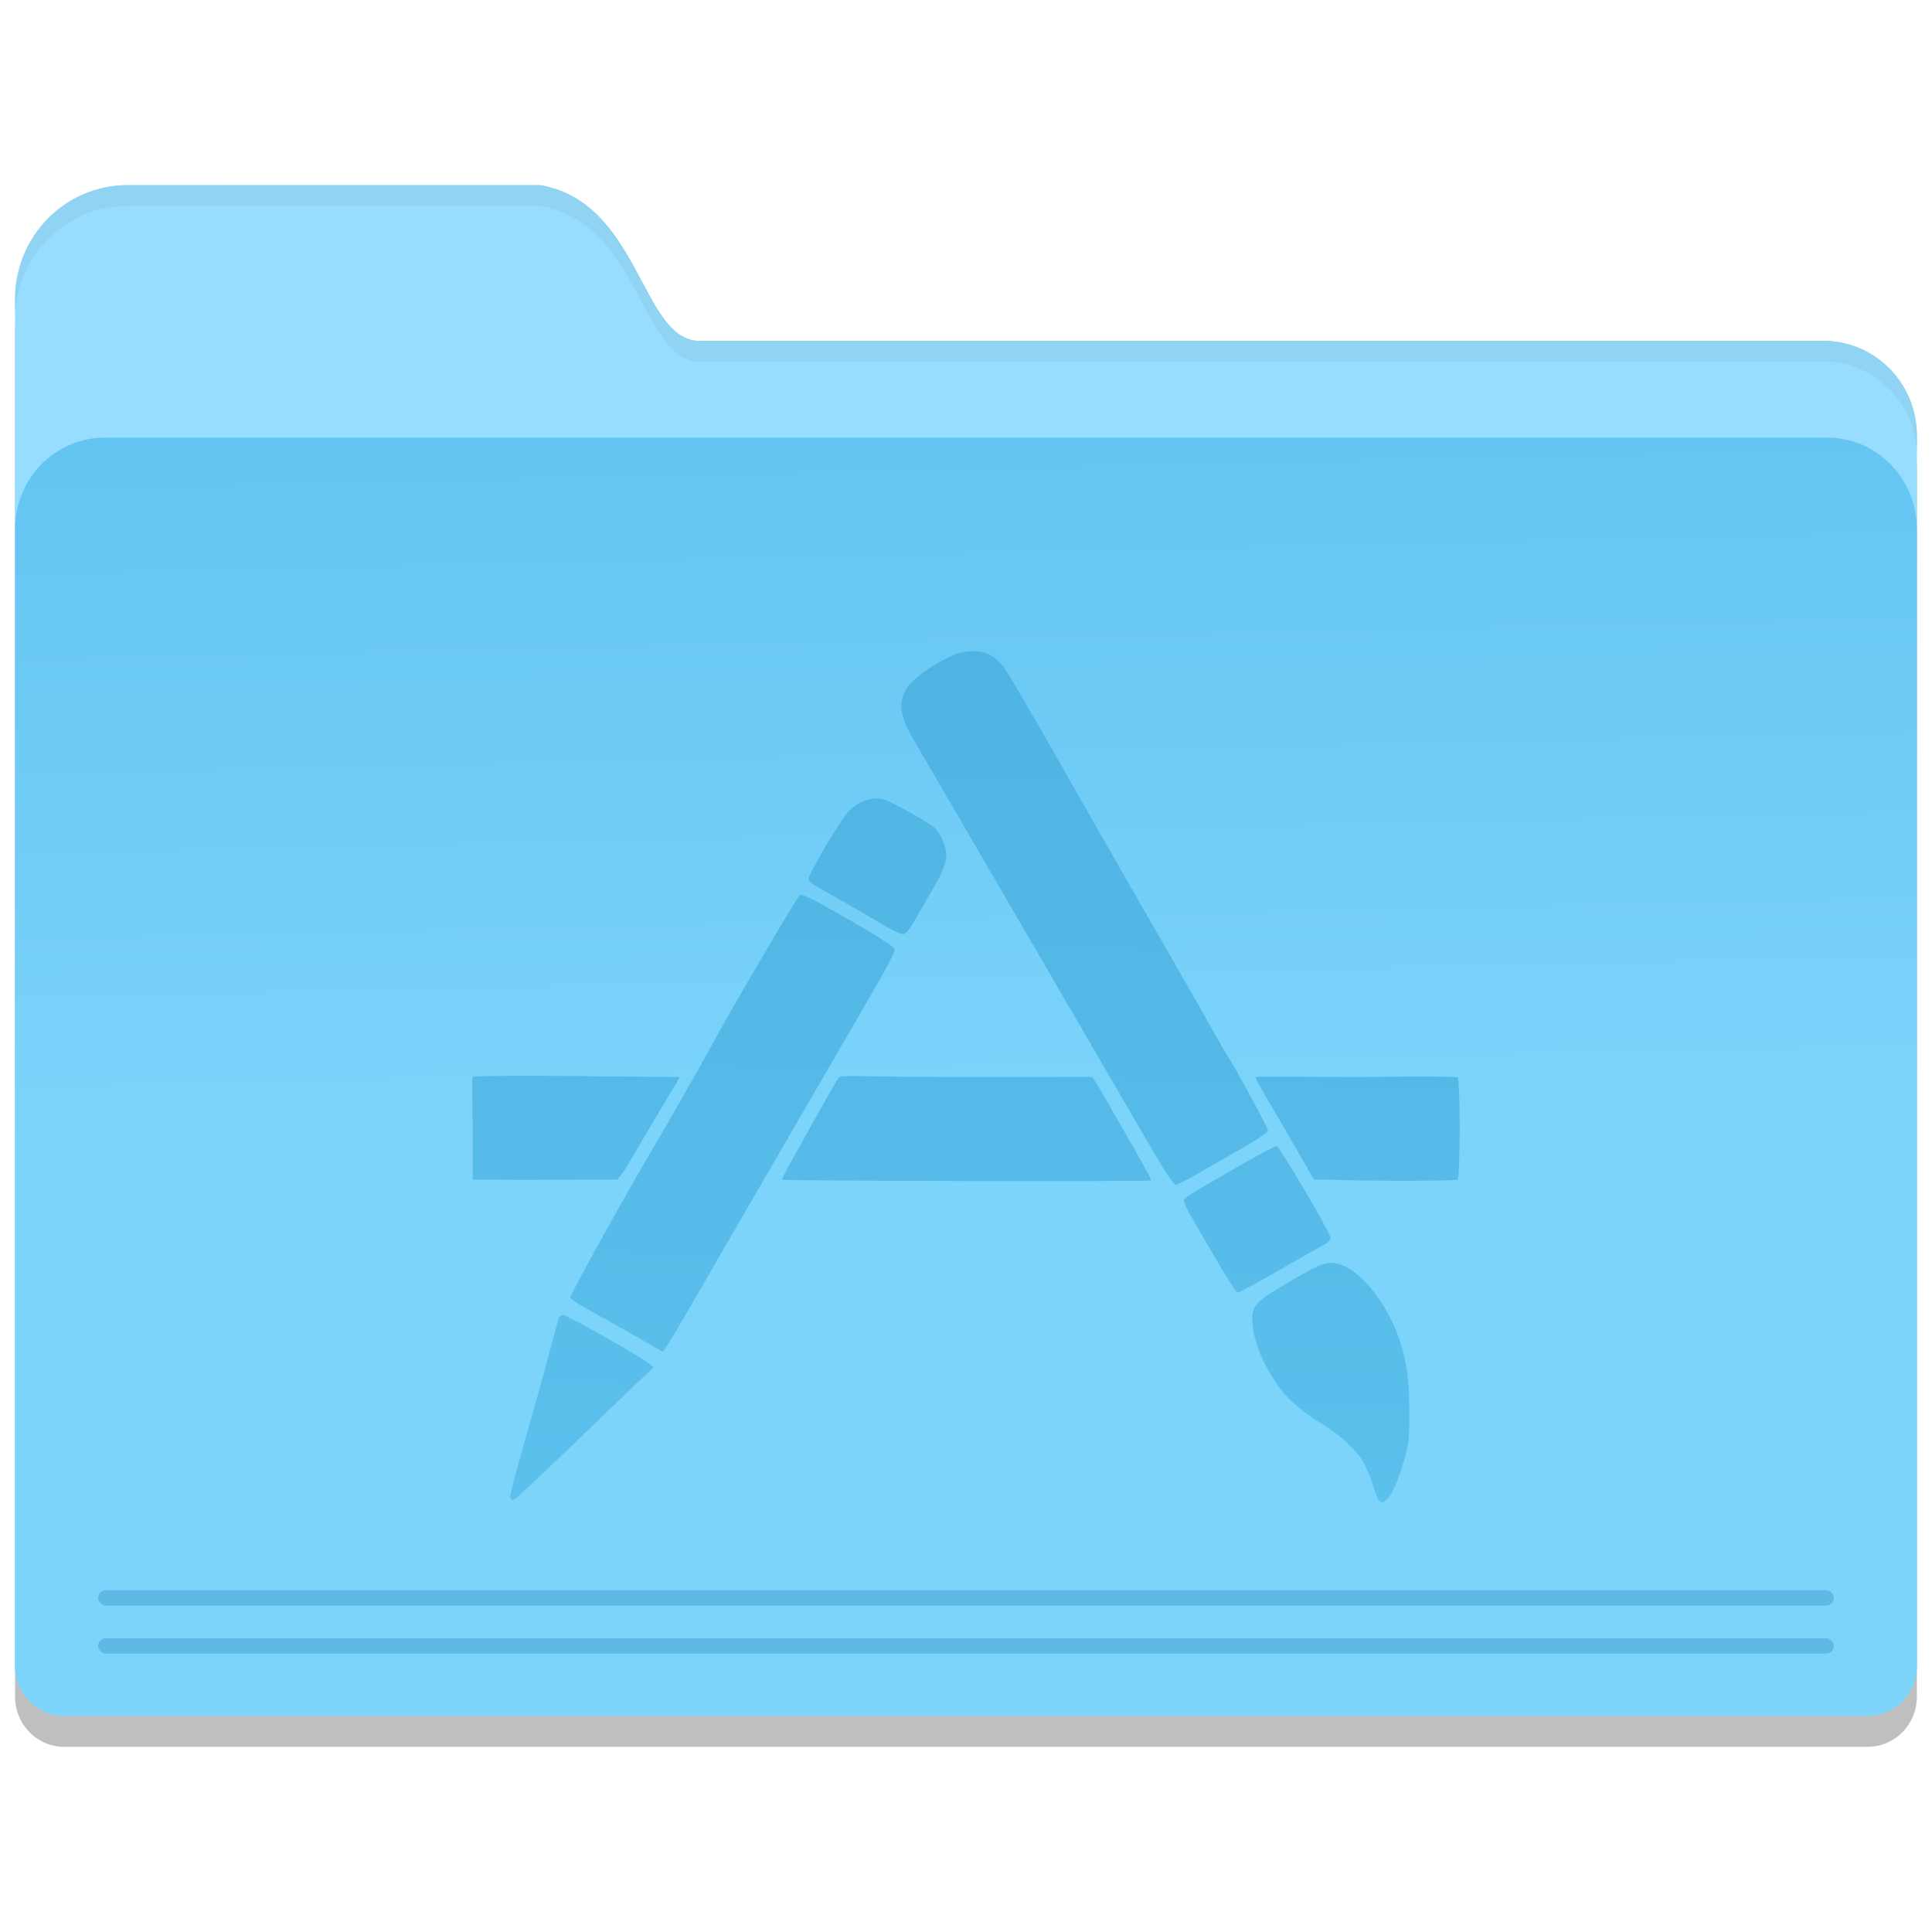 <?xml version="1.0" encoding="UTF-8" standalone="no"?>
<!-- Created with Inkscape (http://www.inkscape.org/) -->

<svg
   xmlns:osb="http://www.openswatchbook.org/uri/2009/osb"
   xmlns:dc="http://purl.org/dc/elements/1.1/"
   xmlns:cc="http://creativecommons.org/ns#"
   xmlns:rdf="http://www.w3.org/1999/02/22-rdf-syntax-ns#"
   xmlns:svg="http://www.w3.org/2000/svg"
   xmlns="http://www.w3.org/2000/svg"
   xmlns:xlink="http://www.w3.org/1999/xlink"
   xmlns:sodipodi="http://sodipodi.sourceforge.net/DTD/sodipodi-0.dtd"
   xmlns:inkscape="http://www.inkscape.org/namespaces/inkscape"
   width="128"
   height="128"
   viewBox="0 0 33.867 33.867"
   version="1.1"
   id="svg8"
   inkscape:version="0.92.2 5c3e80d, 2017-08-06"
   sodipodi:docname="folder copy.svg">
  <defs
     id="defs2">
    <linearGradient
       inkscape:collect="always"
       xlink:href="#linearGradient7009"
       id="linearGradient7011"
       x1="123.074"
       y1="84.321"
       x2="124.111"
       y2="132.429"
       gradientUnits="userSpaceOnUse"
       gradientTransform="matrix(0.253,0,0,0.258,-15.968,248.847)" />
    <linearGradient
       inkscape:collect="always"
       id="linearGradient7009">
      <stop
         style="stop-color:#63c4f2;stop-opacity:1"
         offset="0"
         id="stop7005" />
      <stop
         style="stop-color:#7cd4fa;stop-opacity:1"
         offset="1"
         id="stop7007" />
    </linearGradient>
    <linearGradient
       inkscape:collect="always"
       id="linearGradient4675">
      <stop
         style="stop-color:#4fb3e3;stop-opacity:1"
         offset="0"
         id="stop4671" />
      <stop
         style="stop-color:#5cc0ed;stop-opacity:1"
         offset="1"
         id="stop4673" />
    </linearGradient>
    <linearGradient
       osb:paint="solid"
       id="linearGradient6088">
      <stop
         id="stop6086"
         offset="0"
         style="stop-color:#51b3e3;stop-opacity:1;" />
    </linearGradient>
    <linearGradient
       osb:paint="solid"
       id="linearGradient6987">
      <stop
         id="stop6985"
         offset="0"
         style="stop-color:#77d2fb;stop-opacity:1;" />
    </linearGradient>
    <linearGradient
       gradientTransform="matrix(0.068,0,0,0.068,-87.567,266.707)"
       gradientUnits="userSpaceOnUse"
       y2="331.741"
       x2="1528.783"
       y1="115.094"
       x1="1535.607"
       id="linearGradient4669"
       xlink:href="#linearGradient4675"
       inkscape:collect="always" />
  </defs>
  <sodipodi:namedview
     id="base"
     pagecolor="#ffffff"
     bordercolor="#666666"
     borderopacity="1.0"
     inkscape:pageopacity="0.0"
     inkscape:pageshadow="2"
     inkscape:zoom="0.90509668"
     inkscape:cx="-259.67605"
     inkscape:cy="-75.95549"
     inkscape:document-units="mm"
     inkscape:current-layer="layer1"
     showgrid="false"
     inkscape:window-width="1600"
     inkscape:window-height="814"
     inkscape:window-x="0"
     inkscape:window-y="0"
     inkscape:window-maximized="1"
     units="px" />
  <g
     inkscape:label="Layer 1"
     inkscape:groupmode="layer"
     id="layer1"
     transform="translate(0,-263.133)">
    <path
       id="path3726"
       style="opacity:0.25;fill:#000000;fill-opacity:1;stroke-width:0.073"
       d="m 1.839,271.347 c -0.872,0 -1.575,0.717 -1.575,1.607 v 7.471 11.722 0.727 c 0,0.488 0.385,0.88 0.863,0.88 h 0.712 30.188 0.712 c 0.478,0 0.863,-0.392 0.863,-0.88 v -0.727 -11.722 -7.471 c 0,-0.89 -0.702,-1.607 -1.575,-1.607 z m 0.399,-4.425 c -1.094,0 -1.974,0.891 -1.974,1.998 v 2.393 2.432 8.28 c 0,0.921 0.733,1.663 1.643,1.663 H 31.959 c 0.91,0 1.643,-0.742 1.643,-1.663 v -10.711 c 0,-0.921 -0.733,-1.663 -1.643,-1.663 l -19.749,-8e-5 c -0.975,-0.092 -1.017,-2.423 -2.733,-2.728 z"
       inkscape:connector-curvature="0" />
    <path
       inkscape:connector-curvature="0"
       d="m 1.839,270.804 c -0.872,0 -1.575,0.717 -1.575,1.607 v 7.471 11.722 0.727 c 0,0.488 0.385,0.88 0.863,0.88 h 0.712 30.188 0.712 c 0.478,0 0.863,-0.392 0.863,-0.88 v -0.727 -11.722 -7.471 c 0,-0.89 -0.702,-1.607 -1.575,-1.607 z m 0.399,-4.425 c -1.094,0 -1.974,0.891 -1.974,1.998 v 2.393 2.432 8.28 c 0,0.921 0.733,1.663 1.643,1.663 H 31.959 c 0.91,0 1.643,-0.742 1.643,-1.663 v -10.711 c 0,-0.921 -0.733,-1.663 -1.643,-1.663 l -19.749,-8e-5 c -0.975,-0.091 -1.017,-2.423 -2.733,-2.728 z"
       style="fill:#97ddff;fill-opacity:1;stroke-width:0.073"
       id="path7028" />
    <path
       inkscape:connector-curvature="0"
       id="rect5176"
       d="m 1.839,270.804 c -0.872,0 -1.575,0.717 -1.575,1.607 v 7.471 11.722 0.727 c 0,0.488 0.385,0.88 0.863,0.88 h 0.712 30.188 0.712 c 0.478,0 0.863,-0.392 0.863,-0.88 v -0.727 -11.722 -7.471 c 0,-0.89 -0.702,-1.607 -1.575,-1.607 z"
       style="fill:url(#linearGradient7011);fill-opacity:1;stroke-width:0.073" />
    <rect
       style="fill:#5ebae5;fill-opacity:1;stroke:none;stroke-width:0.148;stroke-linecap:round;stroke-linejoin:round;stroke-miterlimit:4;stroke-dasharray:none;stroke-opacity:1"
       id="rect5180"
       width="30.427"
       height="0.27"
       x="1.72"
       y="291.008"
       ry="0.135" />
    <rect
       ry="0.135"
       y="291.85"
       x="1.72"
       height="0.27"
       width="30.427"
       id="rect5182"
       style="fill:#5ebae5;fill-opacity:1;stroke:none;stroke-width:0.148;stroke-linecap:round;stroke-linejoin:round;stroke-miterlimit:4;stroke-dasharray:none;stroke-opacity:1" />
    <path
       style="fill:#90d3f2;fill-opacity:1;stroke-width:0.073"
       d="m 2.239,266.379 c -1.094,0 -1.974,0.891 -1.974,1.998 v 0.362 c 0,-1.107 0.881,-1.998 1.974,-1.998 h 7.238 c 1.715,0.305 1.758,2.637 2.733,2.728 h 19.749 c 0.91,0 1.643,0.742 1.643,1.663 v -0.362 c 0,-0.921 -0.733,-1.663 -1.643,-1.663 H 12.21 c -0.975,-0.091 -1.018,-2.423 -2.733,-2.728 z"
       id="path3721"
       inkscape:connector-curvature="0" />
    <path
       id="path5248"
       style="fill:url(#linearGradient4669);fill-opacity:1;stroke-width:0.036"
       d="m 17.047,274.548 c -0.124,0.002 -0.258,0.032 -0.385,0.091 -0.344,0.16 -0.676,0.404 -0.771,0.567 -0.154,0.262 -0.118,0.491 0.144,0.931 0.082,0.137 0.406,0.692 0.719,1.232 0.482,0.83 1.276,2.194 3.464,5.953 v 1.4e-4 c 0.196,0.337 0.36,0.58 0.391,0.58 0.029,0 0.208,-0.09 0.398,-0.2 0.19,-0.11 0.542,-0.313 0.783,-0.451 0.252,-0.144 0.437,-0.273 0.437,-0.304 0,-0.045 -0.631,-1.204 -0.714,-1.312 -0.015,-0.02 -0.099,-0.164 -0.186,-0.321 -0.14,-0.253 -1.784,-3.123 -2.105,-3.677 -0.068,-0.118 -0.274,-0.479 -0.457,-0.803 -0.183,-0.324 -0.416,-0.734 -0.519,-0.91 -0.103,-0.177 -0.28,-0.482 -0.394,-0.678 -0.264,-0.453 -0.313,-0.518 -0.473,-0.616 -0.092,-0.056 -0.208,-0.083 -0.332,-0.082 z m -1.655,2.582 c -0.156,-0.007 -0.345,0.065 -0.482,0.189 -0.117,0.106 -0.46,0.657 -0.696,1.118 -0.075,0.148 -0.094,0.129 0.428,0.421 0.196,0.11 0.526,0.3 0.732,0.424 0.206,0.123 0.408,0.225 0.449,0.226 0.056,0.002 0.114,-0.069 0.241,-0.292 0.092,-0.162 0.229,-0.399 0.304,-0.528 0.158,-0.271 0.22,-0.433 0.22,-0.577 0,-0.131 -0.088,-0.344 -0.187,-0.449 -0.1,-0.106 -0.798,-0.495 -0.944,-0.525 -0.021,-0.004 -0.043,-0.007 -0.065,-0.008 z m -1.349,1.689 c -0.011,-0.001 -0.019,5.1e-4 -0.024,0.004 -0.045,0.029 -1.298,2.167 -1.532,2.615 -0.081,0.156 -0.755,1.341 -0.913,1.606 -0.549,0.922 -1.593,2.798 -1.578,2.837 0.01,0.026 0.136,0.111 0.28,0.188 0.144,0.077 0.502,0.279 0.797,0.449 0.295,0.17 0.539,0.309 0.544,0.31 0.012,0.001 0.179,-0.265 0.314,-0.499 0.062,-0.108 0.262,-0.453 0.445,-0.767 0.183,-0.314 0.485,-0.836 0.672,-1.16 0.345,-0.598 0.553,-0.956 1.149,-1.981 0.183,-0.314 0.439,-0.756 0.569,-0.982 0.13,-0.226 0.394,-0.68 0.585,-1.01 0.191,-0.33 0.343,-0.626 0.337,-0.659 -0.007,-0.035 -0.344,-0.251 -0.813,-0.52 -0.534,-0.307 -0.757,-0.423 -0.833,-0.43 z m -3.916,3.175 c -0.895,-0.002 -1.81,-0.009 -1.84,0.02 -0.017,0.017 -0.005,0.418 0,0.908 l -7e-5,0.89 h 0.5 c 0.275,0.01 0.845,7.8e-4 1.267,0 h 0.767 l 0.107,-0.135 c 0.059,-0.092 0.244,-0.403 0.41,-0.69 0.167,-0.287 0.364,-0.618 0.437,-0.734 0.074,-0.116 0.134,-0.22 0.134,-0.239 -0.672,-0.014 -1.249,-0.004 -1.784,-0.02 z m 13.65,0.02 c -0.869,-0.001 -1.735,-0.016 -1.751,0 -0.03,0.03 -0.037,-0.013 0.534,0.977 l 0.474,0.821 0.284,1.2e-4 c 0.367,0.023 2.189,0.027 2.232,0 0.05,-0.031 0.05,-1.767 6e-5,-1.798 -0.663,-0.023 -1.217,7.7e-4 -1.773,0 z m -6.832,0 c -1.795,-0.002 -2.195,-0.04 -2.232,0 -0.042,0.045 -0.221,0.358 -0.79,1.383 -0.124,0.223 -0.219,0.402 -0.212,0.415 0.014,0.023 6.447,0.036 6.47,0.013 0.007,-0.007 -0.159,-0.315 -0.368,-0.677 -0.209,-0.362 -0.443,-0.769 -0.519,-0.905 -0.076,-0.136 -0.144,-0.222 -0.15,-0.229 -0.006,-0.006 -0.995,0.002 -2.198,0 z m 5.432,1.209 c -0.028,0 -0.326,0.159 -0.663,0.352 -0.828,0.477 -0.947,0.55 -0.965,0.597 -0.008,0.022 0.078,0.199 0.192,0.393 0.114,0.194 0.323,0.55 0.463,0.791 0.141,0.241 0.273,0.437 0.293,0.437 0.02,0 0.336,-0.171 0.703,-0.381 0.366,-0.209 0.726,-0.414 0.801,-0.455 0.091,-0.05 0.13,-0.094 0.12,-0.135 -0.034,-0.137 -0.897,-1.6 -0.944,-1.6 z m 0.944,2.047 c -0.142,0.004 -0.312,0.092 -0.756,0.353 -0.617,0.364 -0.655,0.418 -0.593,0.833 0.046,0.307 0.227,0.699 0.479,1.033 0.151,0.2 0.423,0.426 0.755,0.625 0.242,0.146 0.54,0.414 0.659,0.593 0.063,0.095 0.148,0.285 0.189,0.423 0.041,0.138 0.091,0.27 0.11,0.295 0.047,0.059 0.081,0.056 0.15,-0.013 0.094,-0.094 0.187,-0.304 0.293,-0.659 0.09,-0.305 0.1,-0.387 0.098,-0.872 -0.002,-0.561 -0.04,-0.845 -0.163,-1.232 -0.207,-0.648 -0.688,-1.255 -1.077,-1.36 -0.05,-0.014 -0.095,-0.021 -0.142,-0.02 z m -13.45,0.916 c -0.035,0 -0.071,0.028 -0.081,0.062 -0.01,0.034 -0.084,0.311 -0.165,0.616 -0.081,0.304 -0.193,0.714 -0.25,0.91 -0.272,0.942 -0.428,1.52 -0.428,1.589 0,0.048 0.019,0.072 0.052,0.064 0.028,-0.006 0.451,-0.397 0.938,-0.868 0.488,-0.471 1.029,-0.992 1.203,-1.157 l 0.316,-0.301 -0.099,-0.079 c -0.164,-0.13 -1.418,-0.837 -1.486,-0.837 z"
       inkscape:connector-curvature="0"
       sodipodi:nodetypes="cccccccsscscccccccccccccccccscccccccscsscccccsccccccccccccccccccccccccccccccccccsscccscccsccccccccccccccscccscccccs" />
  </g>
</svg>
